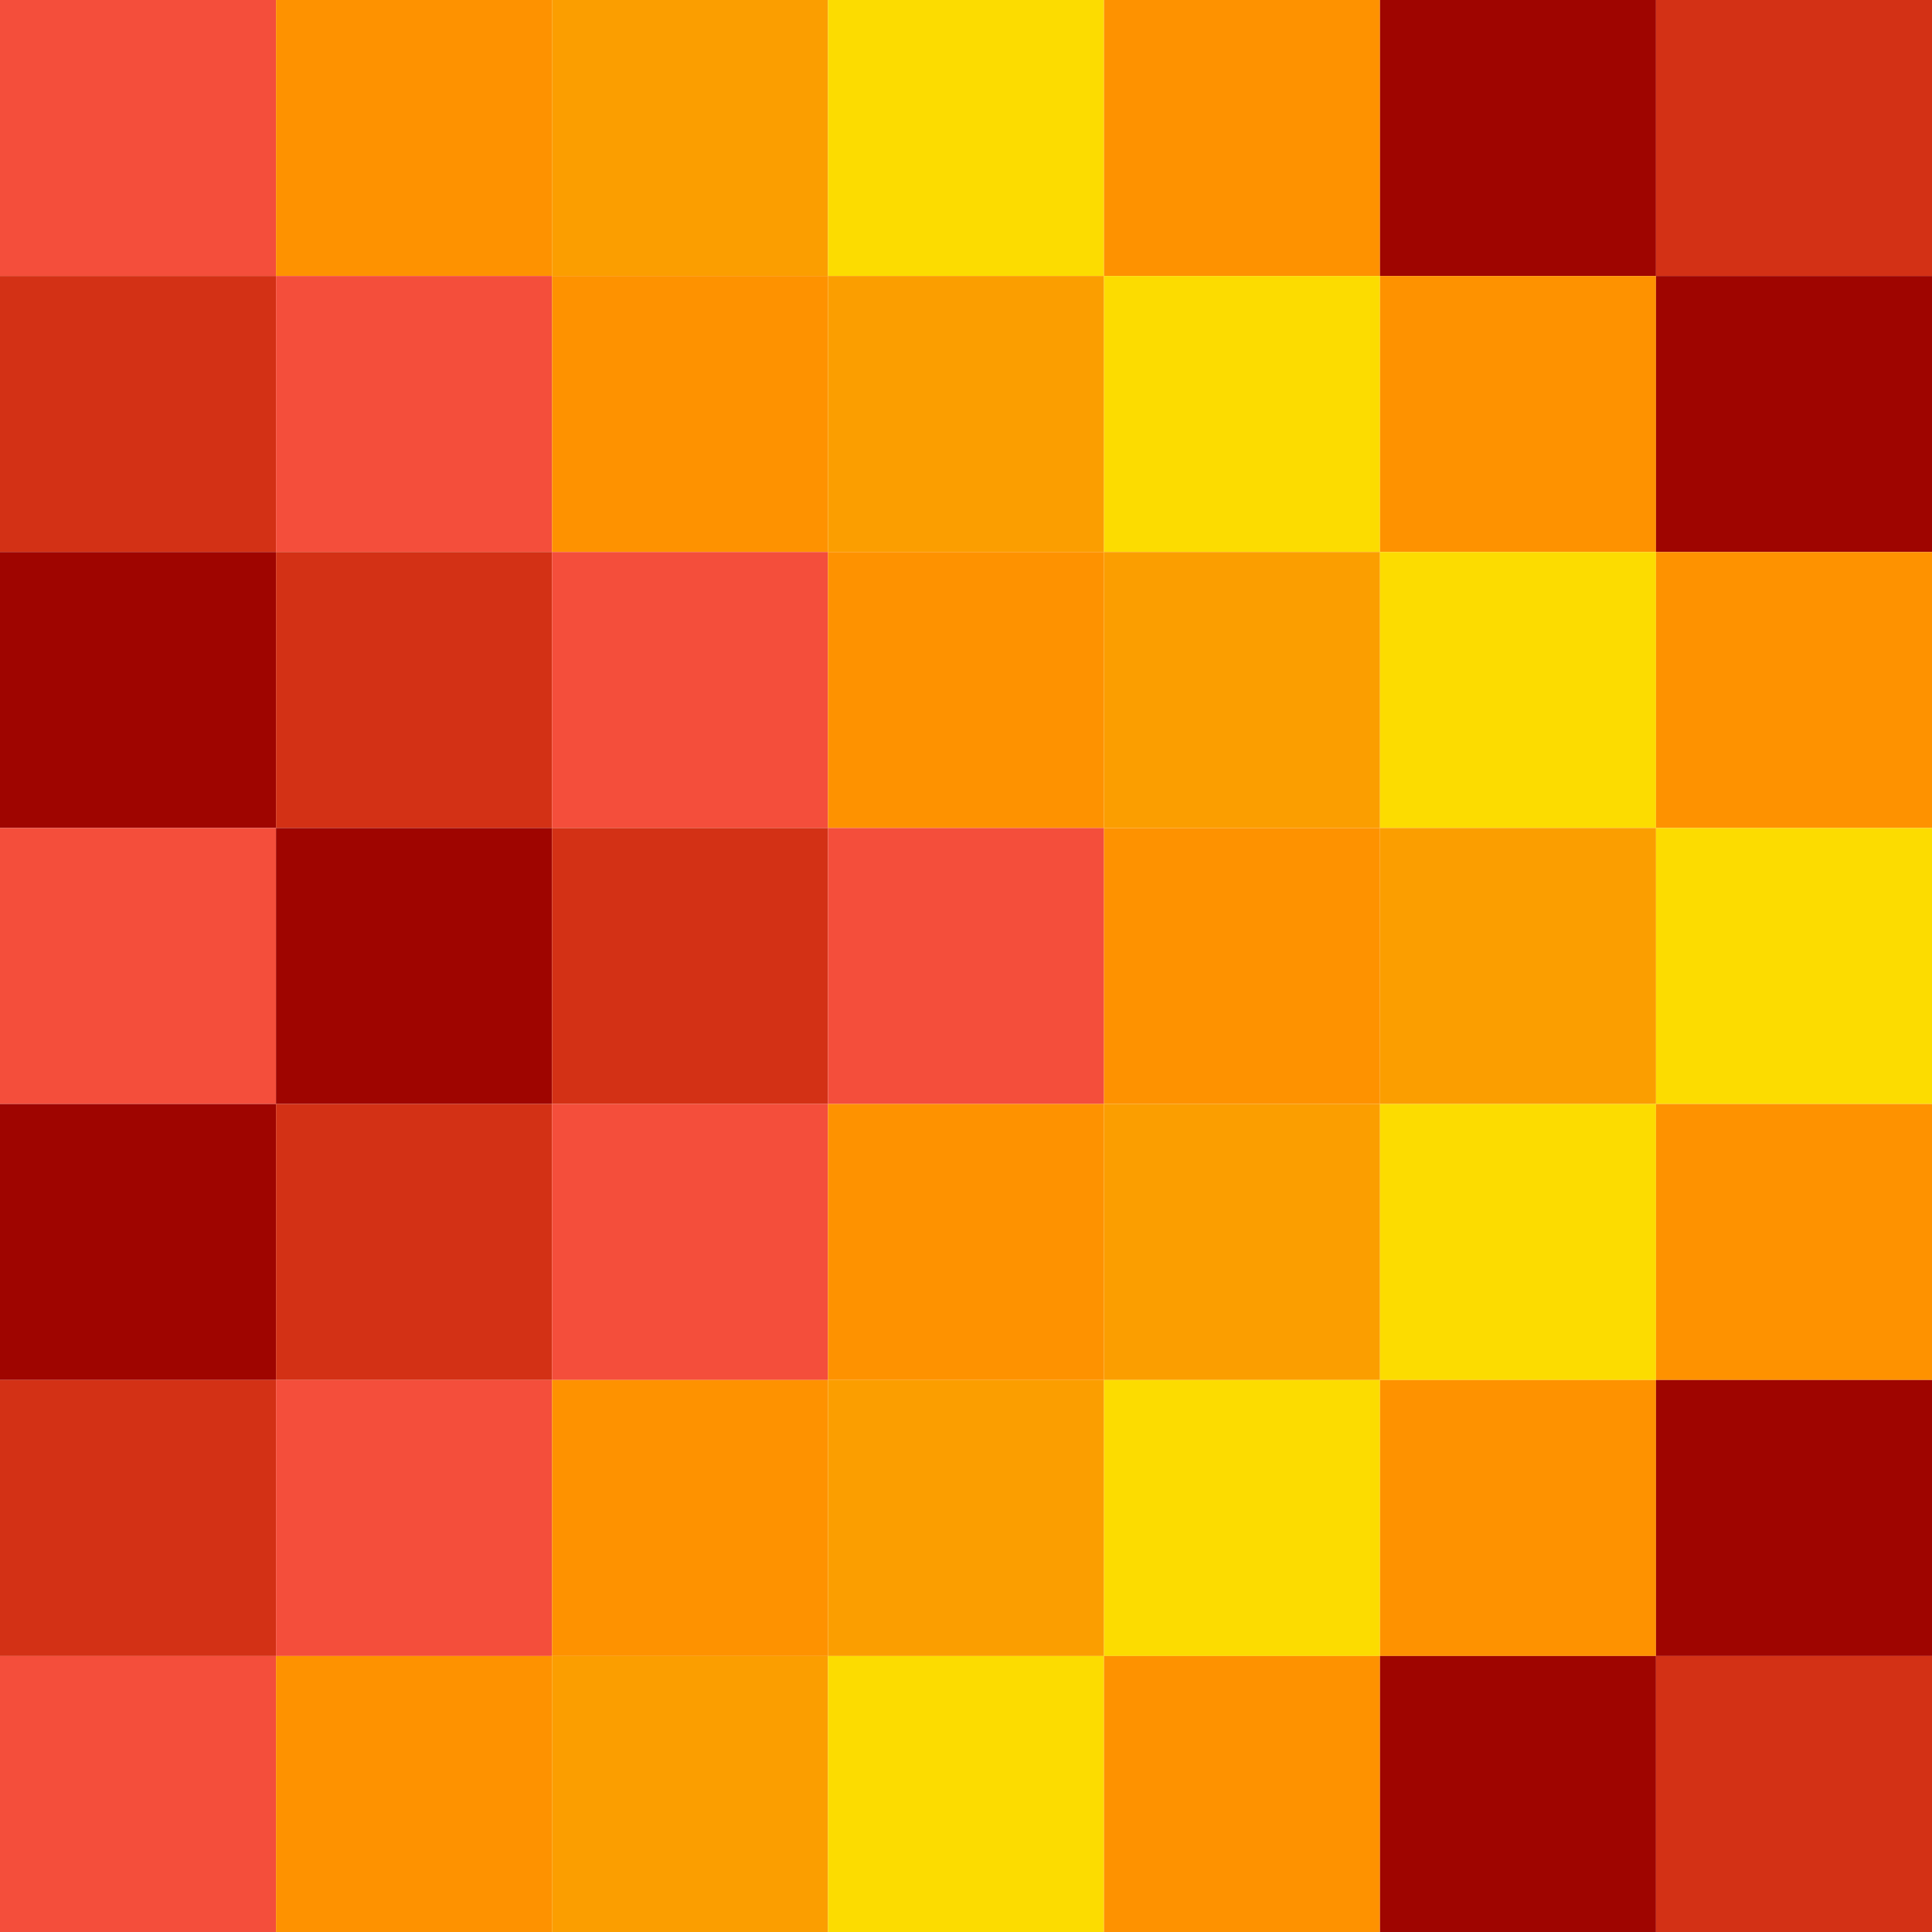 <svg
      version="1.1"
      baseProfile="full"
      width="7px"
      height="7px"
      xmlns="http://www.w3.org/2000/svg"
    ><rect x="0px" y="0px" width="1px" height="1px" fill="#F44E3B" /><rect x="1px" y="0px" width="1px" height="1px" fill="#fe9200" /><rect x="2px" y="0px" width="1px" height="1px" fill="#fb9e00" /><rect x="3px" y="0px" width="1px" height="1px" fill="#fcdc00" /><rect x="4px" y="0px" width="1px" height="1px" fill="#fe9200" /><rect x="5px" y="0px" width="1px" height="1px" fill="#9f0500" /><rect x="6px" y="0px" width="1px" height="1px" fill="#d33115" /><rect x="0px" y="1px" width="1px" height="1px" fill="#d33115" /><rect x="1px" y="1px" width="1px" height="1px" fill="#F44E3B" /><rect x="2px" y="1px" width="1px" height="1px" fill="#fe9200" /><rect x="3px" y="1px" width="1px" height="1px" fill="#fb9e00" /><rect x="4px" y="1px" width="1px" height="1px" fill="#fcdc00" /><rect x="5px" y="1px" width="1px" height="1px" fill="#fe9200" /><rect x="6px" y="1px" width="1px" height="1px" fill="#9f0500" /><rect x="0px" y="2px" width="1px" height="1px" fill="#9f0500" /><rect x="1px" y="2px" width="1px" height="1px" fill="#d33115" /><rect x="2px" y="2px" width="1px" height="1px" fill="#F44E3B" /><rect x="3px" y="2px" width="1px" height="1px" fill="#fe9200" /><rect x="4px" y="2px" width="1px" height="1px" fill="#fb9e00" /><rect x="5px" y="2px" width="1px" height="1px" fill="#fcdc00" /><rect x="6px" y="2px" width="1px" height="1px" fill="#fe9200" /><rect x="0px" y="3px" width="1px" height="1px" fill="#f44e3b" /><rect x="1px" y="3px" width="1px" height="1px" fill="#9f0500" /><rect x="2px" y="3px" width="1px" height="1px" fill="#d33115" /><rect x="3px" y="3px" width="1px" height="1px" fill="#F44E3B" /><rect x="4px" y="3px" width="1px" height="1px" fill="#fe9200" /><rect x="5px" y="3px" width="1px" height="1px" fill="#fb9e00" /><rect x="6px" y="3px" width="1px" height="1px" fill="#fcdc00" /><rect x="0px" y="4px" width="1px" height="1px" fill="#9f0500" /><rect x="1px" y="4px" width="1px" height="1px" fill="#d33115" /><rect x="2px" y="4px" width="1px" height="1px" fill="#F44E3B" /><rect x="3px" y="4px" width="1px" height="1px" fill="#fe9200" /><rect x="4px" y="4px" width="1px" height="1px" fill="#fb9e00" /><rect x="5px" y="4px" width="1px" height="1px" fill="#fcdc00" /><rect x="6px" y="4px" width="1px" height="1px" fill="#fe9200" /><rect x="0px" y="5px" width="1px" height="1px" fill="#d33115" /><rect x="1px" y="5px" width="1px" height="1px" fill="#F44E3B" /><rect x="2px" y="5px" width="1px" height="1px" fill="#fe9200" /><rect x="3px" y="5px" width="1px" height="1px" fill="#fb9e00" /><rect x="4px" y="5px" width="1px" height="1px" fill="#fcdc00" /><rect x="5px" y="5px" width="1px" height="1px" fill="#fe9200" /><rect x="6px" y="5px" width="1px" height="1px" fill="#9f0500" /><rect x="0px" y="6px" width="1px" height="1px" fill="#F44E3B" /><rect x="1px" y="6px" width="1px" height="1px" fill="#fe9200" /><rect x="2px" y="6px" width="1px" height="1px" fill="#fb9e00" /><rect x="3px" y="6px" width="1px" height="1px" fill="#fcdc00" /><rect x="4px" y="6px" width="1px" height="1px" fill="#fe9200" /><rect x="5px" y="6px" width="1px" height="1px" fill="#9f0500" /><rect x="6px" y="6px" width="1px" height="1px" fill="#d33115" /></svg>